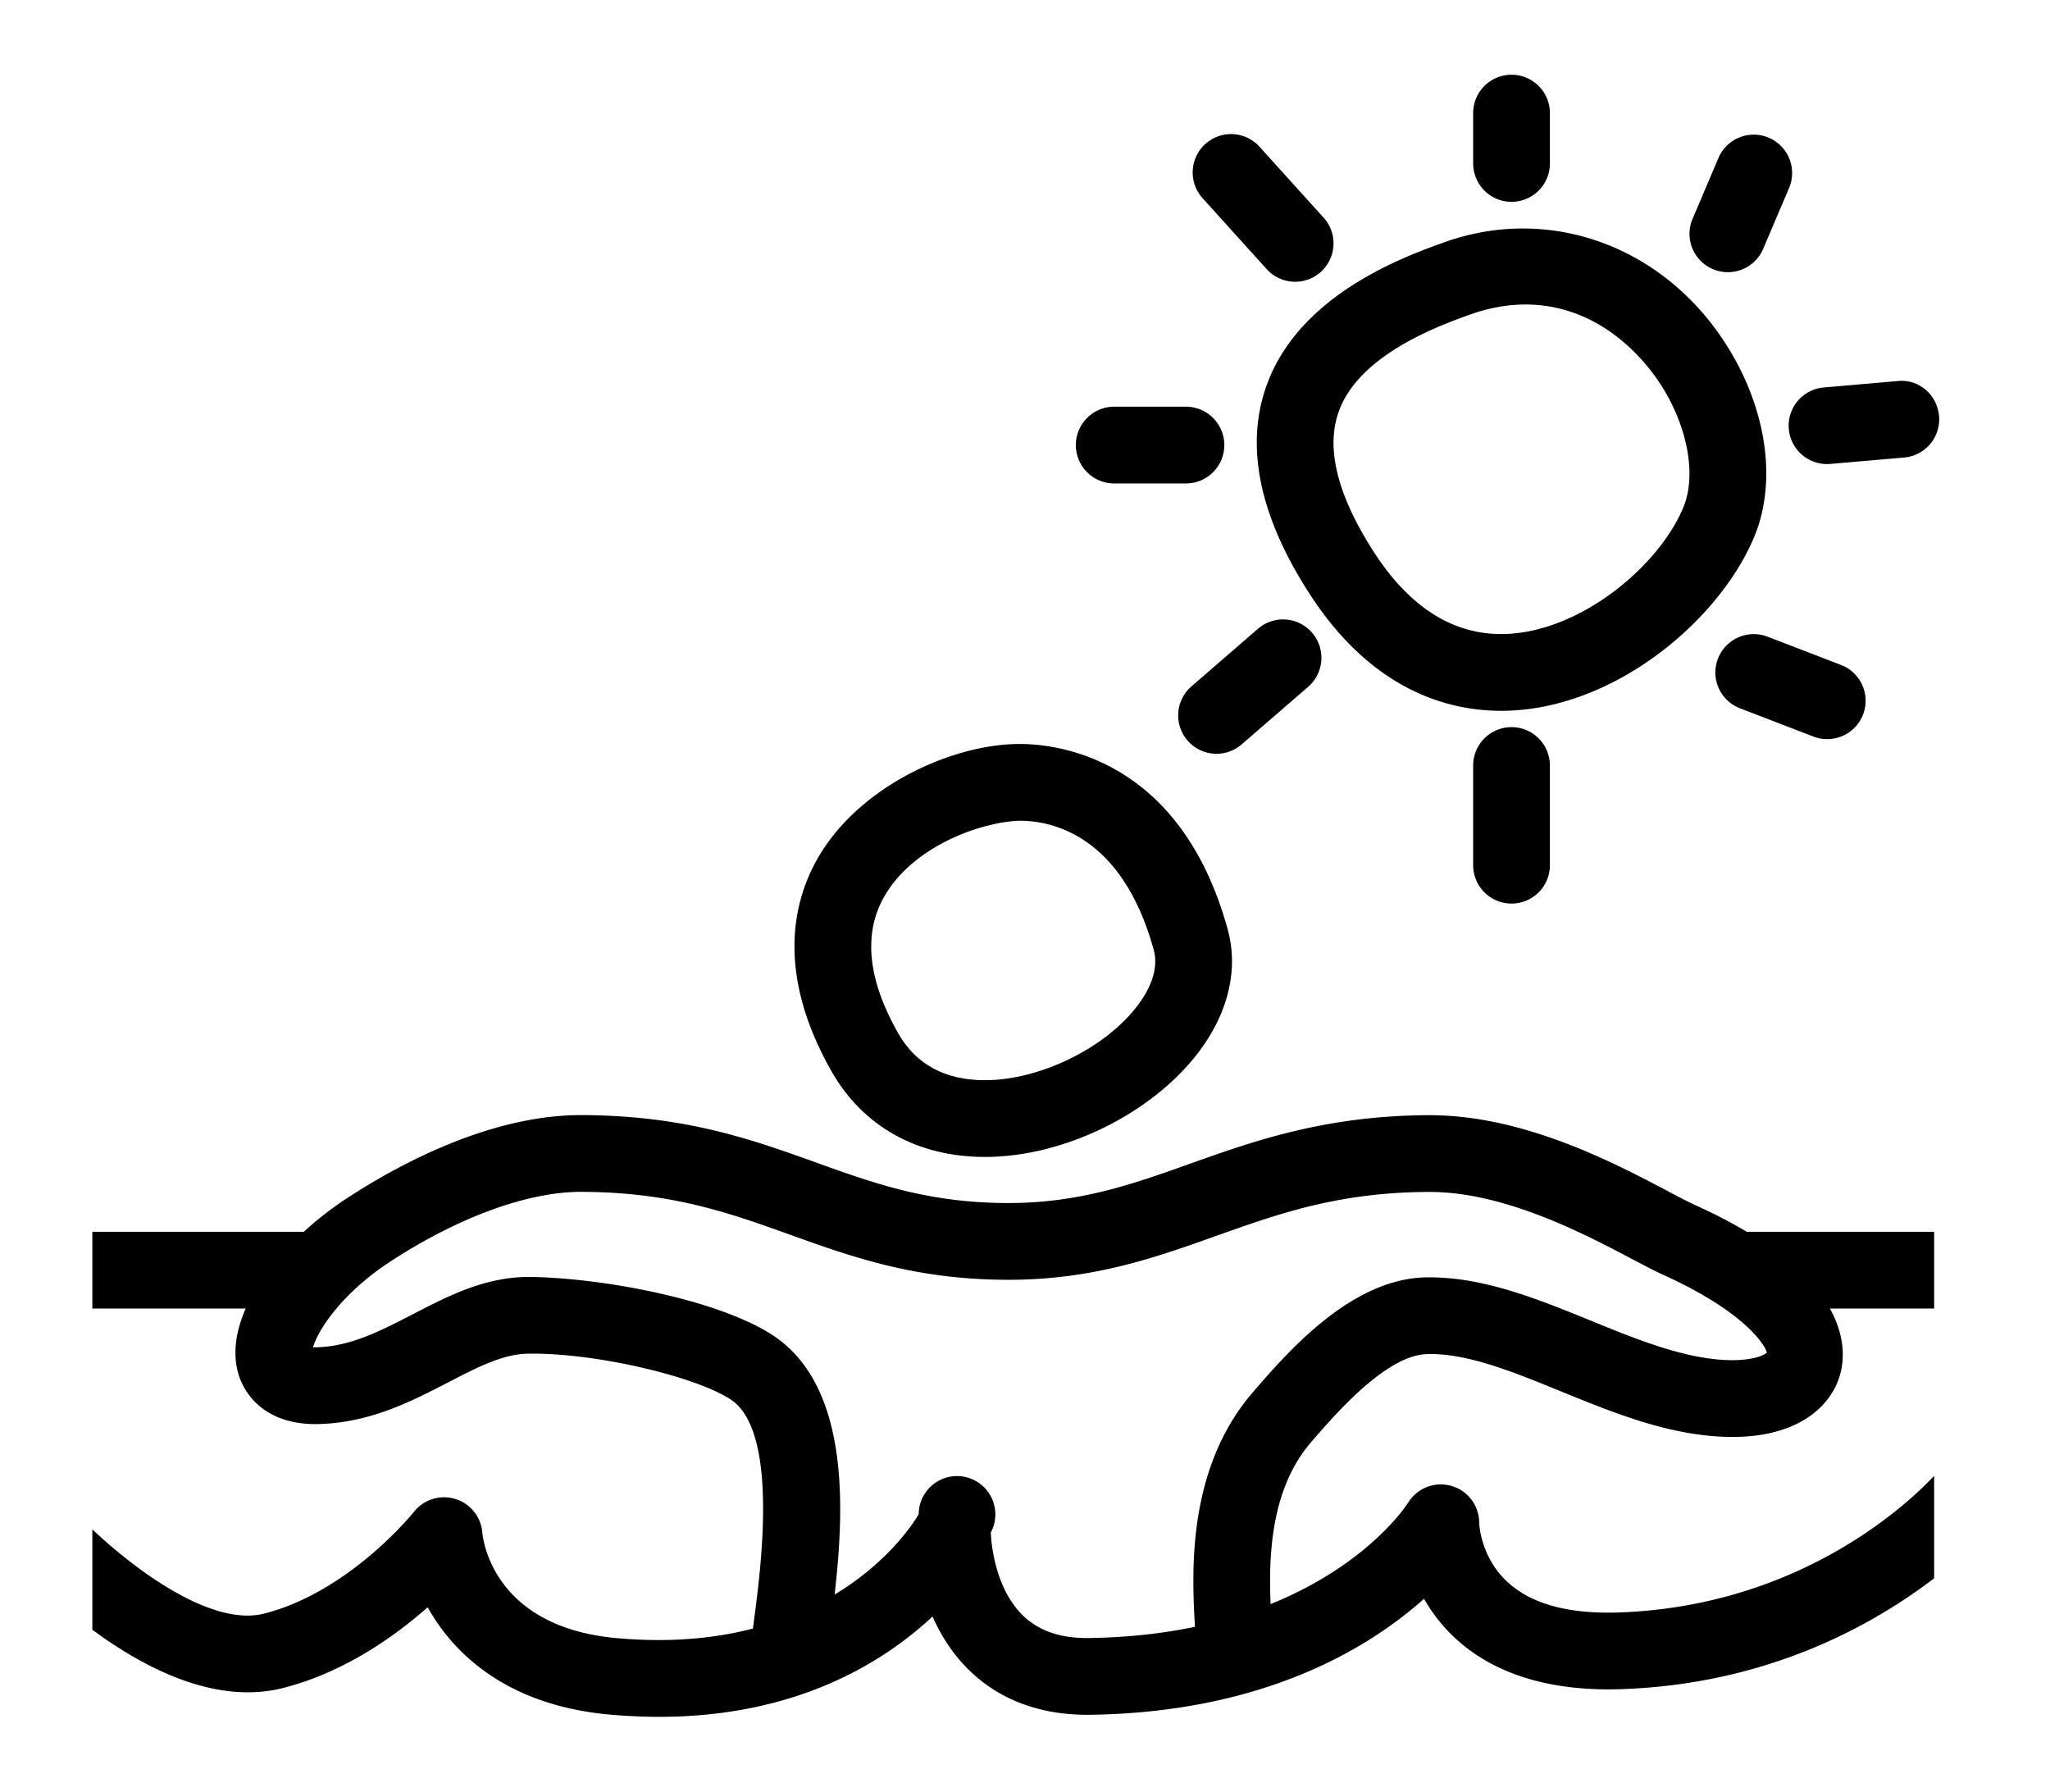 <svg width="111" height="97" viewBox="0 0 111 97" xmlns="http://www.w3.org/2000/svg"><title>pool</title><g id="Page-1" fill="none" fill-rule="evenodd"><g id="home" transform="translate(-334 -2756)" fill="#000"><g id="POOL-PARTY-@-11-AM-+-Its-fall-but-it-will-+-Pool" transform="translate(119 2760)"><g id="Pool" transform="translate(220)"><path d="M48.335 58.634c-.001 0-.001 0 0 0-3.67 0-6.629-1.657-8.331-4.669-2.982-5.274-2.062-9.132-.764-11.438 2.199-3.91 7.139-6.136 10.669-6.246l.32-.005c1.992 0 8.687.725 11.248 10.042.596 2.171.03 4.536-1.591 6.663-2.538 3.328-7.29 5.653-11.551 5.653zm1.894-18.203c-2.182.065-5.841 1.421-7.367 4.133-1.126 2-.871 4.476.76 7.356.959 1.698 2.545 2.559 4.712 2.559h.001c2.954 0 6.499-1.727 8.245-4.02.578-.757 1.203-1.9.889-3.043-1.732-6.305-5.639-6.985-7.24-6.985z" id="Shape"/><path d="M86.776 61.234a30.027 30.027 0 0 1-1.457-.743c-2.926-1.542-7.815-4.118-12.902-4.118h-.051c-5.607.02-9.51 1.407-12.95 2.635-3.062 1.09-5.953 2.121-9.812 2.121-4.311 0-7.262-1.06-10.386-2.182-3.501-1.258-7.123-2.559-12.718-2.579h-.047c-5.003 0-9.999 2.764-12.604 4.46-3.695 2.393-6.914 6.469-5.918 9.629.203.646 1.132 2.756 4.424 2.634 2.744-.097 4.955-1.241 6.906-2.25 1.601-.828 2.982-1.544 4.346-1.556 3.51-.063 8.948 1.187 10.937 2.465 2.64 1.698 1.657 9.132 1.288 11.93-.126.956-.211 1.683-.211 2.065h4.155c.001-.286.082-.819.175-1.52.592-4.49 1.697-12.847-3.159-15.972-2.982-1.917-9.254-3.094-13.226-3.124-2.354.024-4.315 1.038-6.214 2.021-1.714.885-3.332 1.725-5.143 1.785-.1.009-.188.004-.259 0 .25-.88 1.514-2.909 4.234-4.67 3.656-2.378 7.397-3.742 10.271-3.742h.032c4.879.017 8.012 1.143 11.329 2.334 3.321 1.192 6.756 2.427 11.79 2.427 4.578 0 7.947-1.201 11.206-2.362 3.433-1.222 6.673-2.378 11.569-2.394h.038c4.059 0 8.38 2.276 10.965 3.64.68.356 1.25.657 1.682.852 4.612 2.086 5.571 3.957 5.602 4.204-.091.109-.761.499-2.404.394-2.286-.146-4.773-1.16-7.178-2.143-2.912-1.187-5.908-2.397-8.954-2.32-4.035.125-7.456 4.09-9.294 6.218-3.604 4.174-3.291 9.851-3.142 12.578.021.365.039.669.039.9h4.155c0-.288-.021-.669-.045-1.128-.13-2.352-.371-6.729 2.137-9.636 1.32-1.529 4.068-4.713 6.277-4.78 2.167-.062 4.632.944 7.256 2.016 2.715 1.107 5.519 2.252 8.48 2.442 4.24.276 6.207-1.611 6.669-3.461.37-1.486.343-5.346-7.888-9.07z" id="Shape"/><path id="Rectangle-path" d="M0 62.686h12.289v4.155H0zM88.977 62.686h10.749v4.155H88.977z"/><path d="M76.282 34.482c-2.869 0-6.998-1.101-10.382-6.347-2.67-4.137-3.47-7.875-2.374-11.11 1.704-5.041 7.477-7.117 9.647-7.898 5.648-2.031 11.685.131 15.104 5.236 2.335 3.485 2.995 7.572 1.721 10.667-1.872 4.546-7.648 9.452-13.716 9.452zm1.31-21.997c-.981 0-1.996.186-3.013.551-1.655.597-6.057 2.179-7.117 5.321-.67 1.974-.021 4.506 1.927 7.526 1.903 2.948 4.223 4.443 6.893 4.443 4.149.001 8.534-3.625 9.873-6.878.73-1.774.196-4.496-1.329-6.774-.844-1.259-3.239-4.189-7.234-4.189zM76.844 6.926a2.078 2.078 0 0 1-2.078-2.078v-2.77a2.078 2.078 0 0 1 4.155 0v2.771a2.076 2.076 0 0 1-2.077 2.077zM65.128 11.254a2.07 2.07 0 0 1-1.54-.684l-3.444-3.808a2.078 2.078 0 1 1 3.081-2.788l3.444 3.809a2.078 2.078 0 0 1-1.541 3.471zM59.214 22.173h-3.883a2.078 2.078 0 1 1 0-4.156h3.883a2.078 2.078 0 1 1 0 4.156zM60.873 36.806a2.076 2.076 0 0 1-1.359-3.648l3.599-3.117a2.077 2.077 0 1 1 2.719 3.141l-3.599 3.116a2.064 2.064 0 0 1-1.36.508zM76.844 44.917a2.077 2.077 0 0 1-2.078-2.077v-5.442a2.078 2.078 0 0 1 4.155 0v5.442a2.075 2.075 0 0 1-2.077 2.077zM93.934 36.014a2.06 2.06 0 0 1-.747-.14l-3.975-1.53a2.077 2.077 0 0 1-1.193-2.685 2.084 2.084 0 0 1 2.687-1.192l3.975 1.53a2.077 2.077 0 0 1-.747 4.017zM93.931 21.123a2.077 2.077 0 0 1-.175-4.147l3.988-.346c1.154-.129 2.149.748 2.248 1.89a2.076 2.076 0 0 1-1.891 2.249l-3.989.346a1.84 1.84 0 0 1-.181.008zM88.559 10.735a2.076 2.076 0 0 1-1.911-2.892l1.399-3.289a2.077 2.077 0 1 1 3.824 1.627l-1.4 3.289a2.078 2.078 0 0 1-1.912 1.265zM99.726 75.899c-1.339 1.43-7.205 7.042-17.039 7.394-2.783.099-4.809-.469-6.097-1.681-1.437-1.353-1.495-3.12-1.497-3.169a2.078 2.078 0 0 0-3.85-1.088c-.042.071-4.524 7.136-17.256 7.323-1.538.028-2.732-.378-3.603-1.224-1.685-1.644-1.734-4.476-1.734-4.492a2.075 2.075 0 1 0-3.906-.987c-.042.077-4.346 7.795-16.359 6.708-6.585-.593-7.219-5.202-7.268-5.701a2.074 2.074 0 0 0-1.463-1.832 2.082 2.082 0 0 0-2.239.695c-.035.045-3.47 4.322-8.106 5.509-2.933.748-7.168-2.533-9.309-4.558v5.433c2.801 2.07 6.673 4.091 10.34 3.151 3.273-.838 5.991-2.755 7.817-4.368 1.461 2.634 4.436 5.324 9.856 5.811.93.081 1.821.122 2.678.122 7.397 0 12.112-2.918 14.803-5.432.436.988 1.062 2.001 1.959 2.885 1.681 1.656 3.943 2.474 6.595 2.436 9.4-.139 15.075-3.614 18.058-6.28a8.957 8.957 0 0 0 1.557 2.009c2.13 2.054 5.255 3.025 9.171 2.881 7.884-.279 13.553-3.446 16.893-6.001v-5.544h-.001z" id="Shape"/></g></g></g></g></svg>